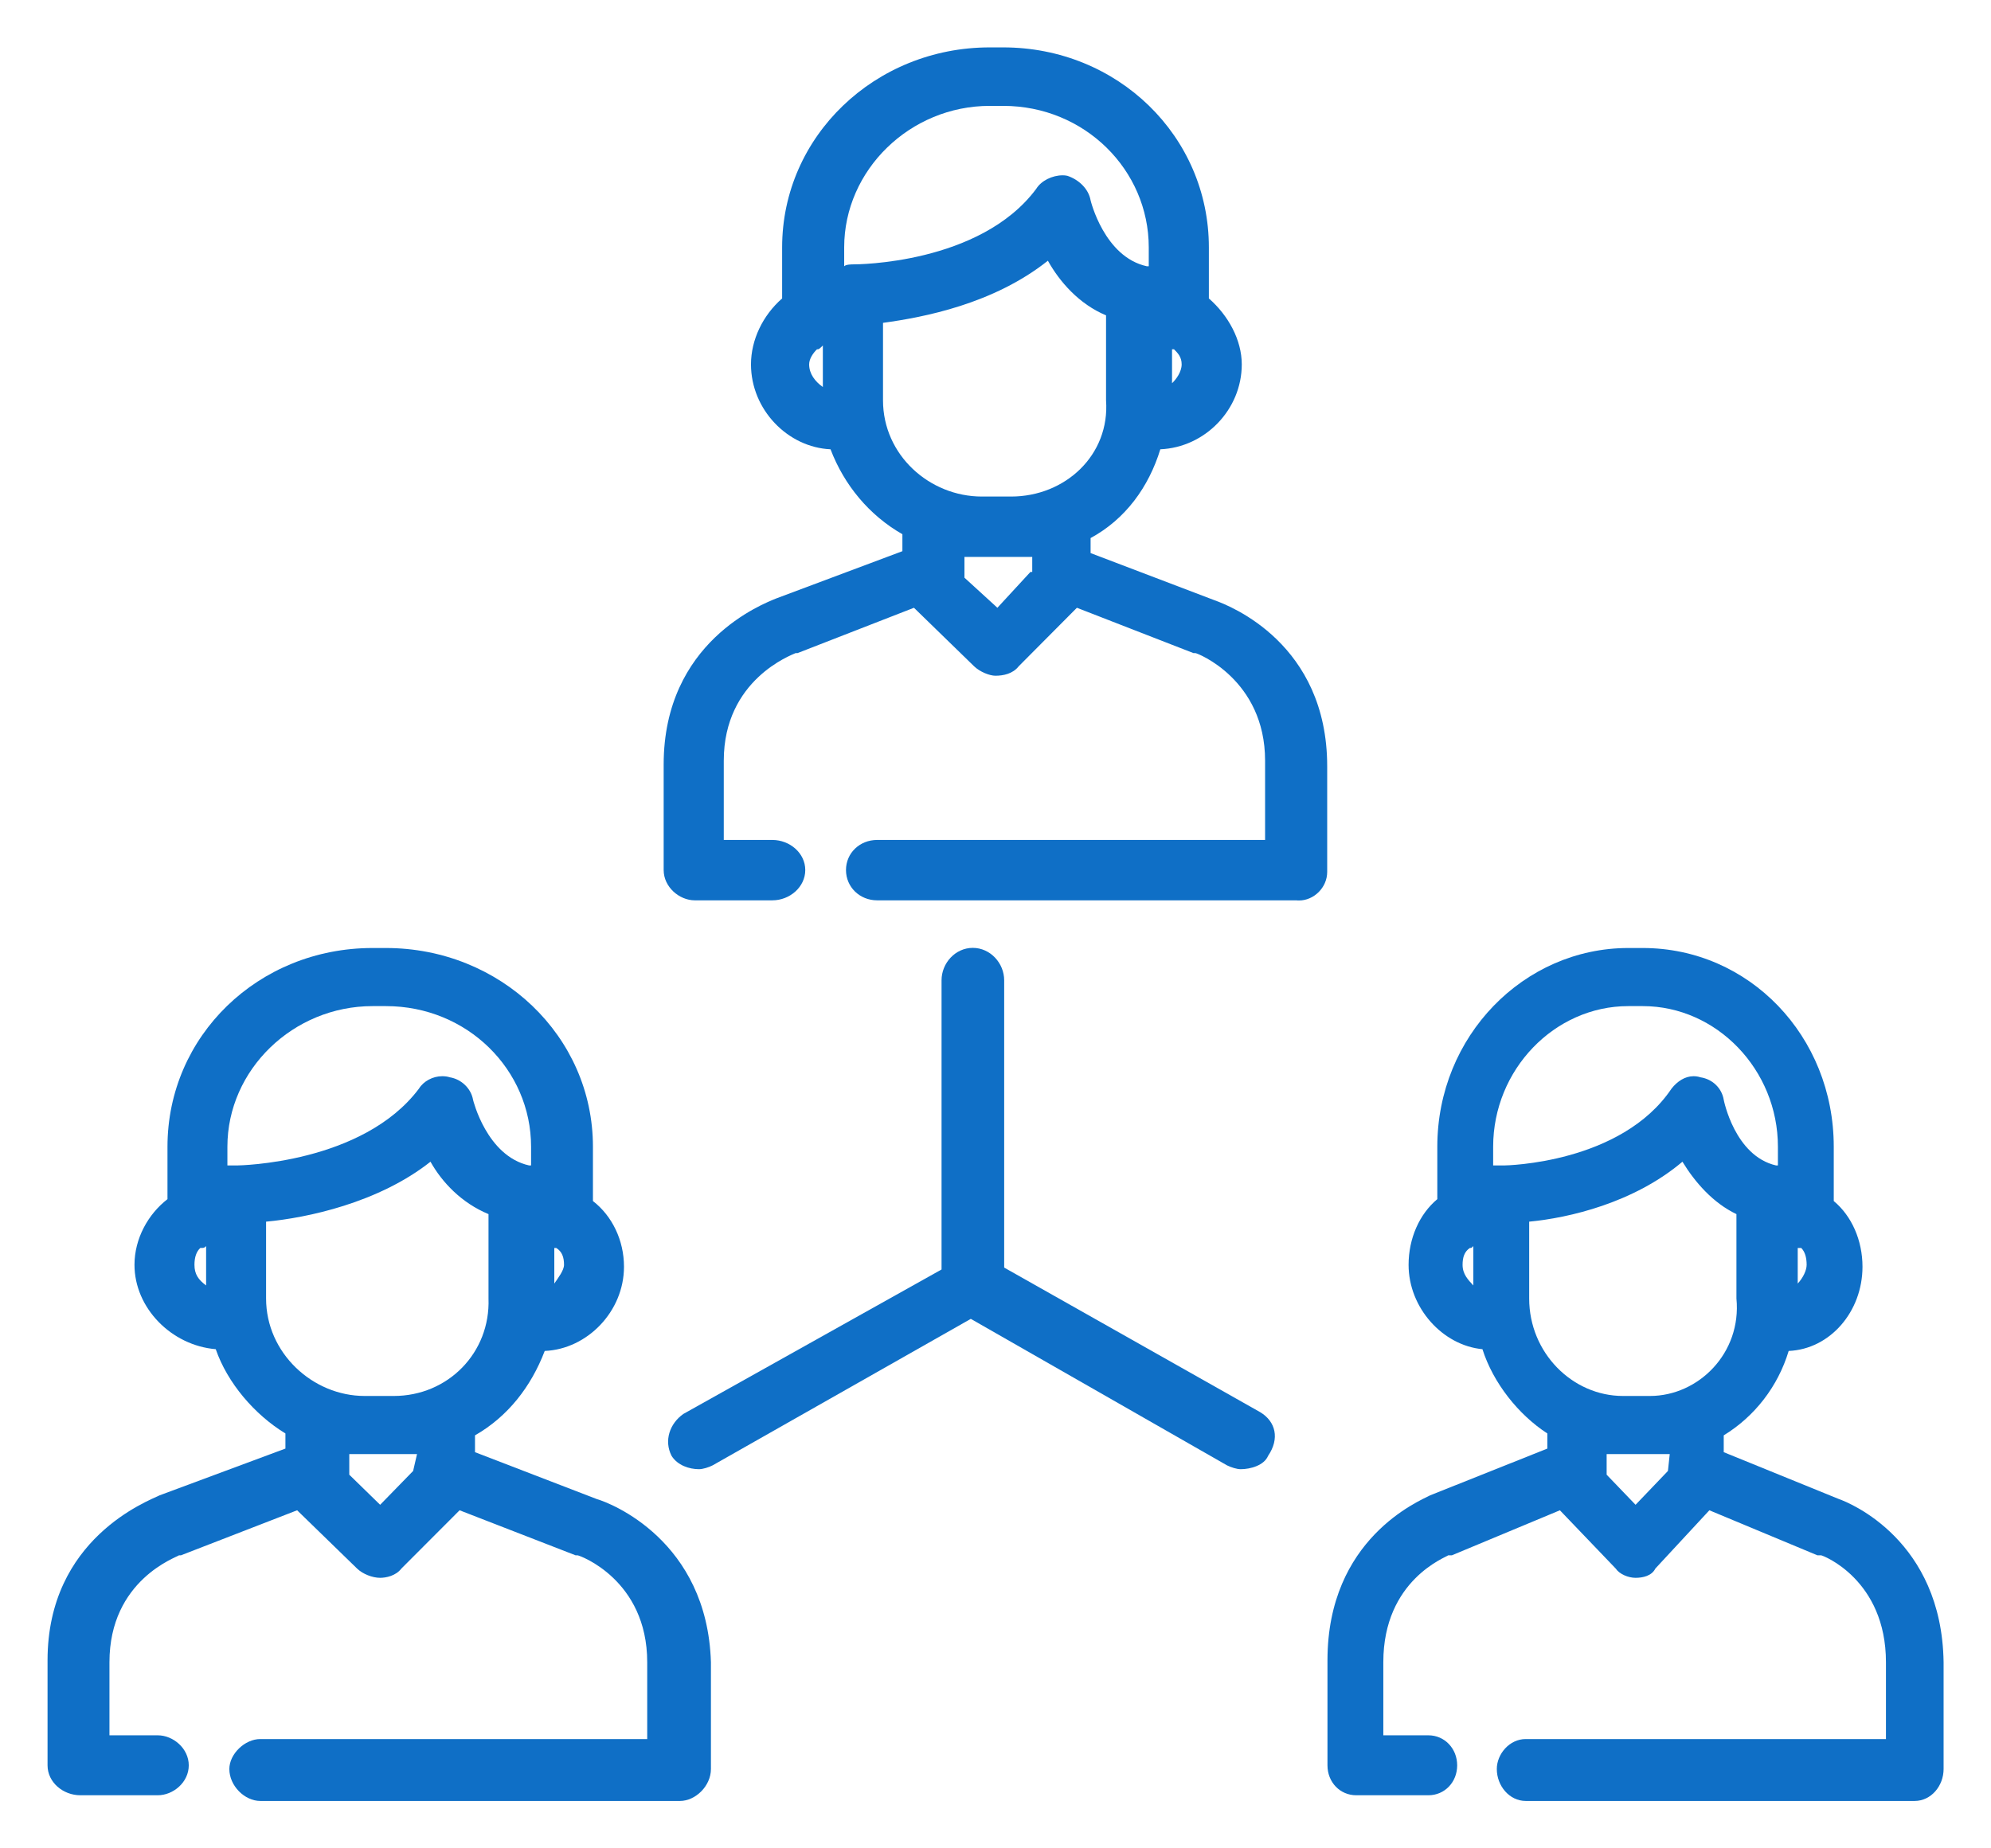 <svg width="42" height="39" xmlns="http://www.w3.org/2000/svg" xmlns:xlink="http://www.w3.org/1999/xlink" overflow="hidden"><g transform="translate(-613 -204)"><path d="M633.521 224C633.15 224 632.862 224.324 632.862 224.684L632.862 230.786 627.416 233.834C627.128 234.036 627.003 234.397 627.166 234.717 627.291 234.919 627.541 235 627.745 235 627.828 235 627.953 234.96 628.033 234.919L633.479 231.828 638.884 234.919C638.967 234.96 639.089 235 639.172 235 639.38 235 639.667 234.919 639.751 234.717 639.997 234.356 639.913 233.995 639.584 233.797L634.183 230.746 634.183 224.684C634.183 224.324 633.892 224 633.521 224Z" fill="#0F6FC6" fill-rule="evenodd"/><path d="M634.163 206.234C635.882 206.234 637.233 207.588 637.233 209.22L637.233 209.618 637.192 209.618C636.291 209.421 636.006 208.227 636.006 208.227 635.964 207.986 635.758 207.789 635.514 207.709 635.483 207.702 635.449 207.699 635.418 207.699 635.198 207.699 634.964 207.812 634.858 207.986 633.672 209.578 631.053 209.578 631.011 209.578 630.97 209.578 630.846 209.578 630.808 209.618L630.808 209.22C630.808 207.588 632.197 206.234 633.878 206.234ZM637.766 211.37C637.845 211.45 637.927 211.531 637.927 211.688 637.927 211.848 637.807 212.009 637.724 212.086L637.724 211.37ZM630.358 211.29 630.358 212.166C630.193 212.049 630.069 211.888 630.069 211.688 630.069 211.571 630.152 211.45 630.234 211.37 630.276 211.37 630.276 211.37 630.358 211.29ZM635.105 209.501C635.349 209.939 635.758 210.414 636.332 210.654L636.332 212.447C636.415 213.6 635.473 214.477 634.328 214.477L633.713 214.477C632.606 214.477 631.627 213.6 631.627 212.447L631.627 210.812C632.486 210.695 633.957 210.414 635.105 209.501ZM634.775 215.751 634.775 216.068 634.737 216.068 634.04 216.824 633.345 216.189 633.345 215.751ZM633.878 205C631.462 205 629.499 206.873 629.499 209.22L629.499 210.297C629.09 210.654 628.842 211.173 628.842 211.688 628.842 212.644 629.619 213.44 630.52 213.48 630.808 214.236 631.338 214.874 632.036 215.272L632.036 215.63 629.375 216.627C629.09 216.744 627 217.543 627 220.131L627 222.358C627 222.716 627.33 222.997 627.656 222.997L629.293 222.997C629.66 222.997 629.987 222.716 629.987 222.358 629.987 222 629.66 221.723 629.293 221.723L628.268 221.723 628.268 220.051C628.268 218.339 629.702 217.82 629.784 217.78L629.825 217.78 632.28 216.824 633.548 218.058C633.672 218.178 633.878 218.258 633.998 218.258 634.163 218.258 634.366 218.218 634.49 218.058L635.717 216.824 638.175 217.78 638.216 217.78C638.257 217.78 639.687 218.339 639.687 220.051L639.687 221.723 631.503 221.723C631.135 221.723 630.846 222 630.846 222.358 630.846 222.716 631.135 222.997 631.503 222.997L640.344 222.997C640.364 223 640.385 223 640.405 223 640.711 223 640.997 222.732 640.997 222.398L640.997 220.168C640.997 217.583 638.951 216.784 638.625 216.667L636.006 215.67 636.006 215.353C636.741 214.955 637.233 214.276 637.477 213.48 638.419 213.44 639.195 212.644 639.195 211.688 639.195 211.173 638.91 210.654 638.501 210.297L638.501 209.22C638.501 206.873 636.576 205 634.163 205Z" fill="#0F6FC6" fill-rule="evenodd"/><path d="M647.655 225.229C649.212 225.229 650.505 226.571 650.505 228.196L650.505 228.591 650.467 228.591C649.592 228.392 649.362 227.206 649.362 227.206 649.324 226.97 649.136 226.771 648.871 226.731 648.82 226.714 648.772 226.708 648.724 226.708 648.548 226.708 648.383 226.814 648.261 226.97 647.198 228.551 644.766 228.591 644.728 228.591L644.498 228.591 644.498 228.196C644.498 226.571 645.791 225.229 647.348 225.229ZM650.997 230.332C651.073 230.409 651.111 230.528 651.111 230.688 651.111 230.804 651.035 230.963 650.923 231.083L650.923 230.332ZM644.08 230.292 644.08 231.123C643.968 231.003 643.853 230.884 643.853 230.688 643.853 230.528 643.892 230.409 644.007 230.332 644.042 230.332 644.042 230.332 644.08 230.292ZM648.491 228.512C648.756 228.947 649.136 229.382 649.63 229.618L649.63 231.399C649.742 232.545 648.833 233.455 647.805 233.455L647.237 233.455C646.171 233.455 645.258 232.545 645.258 231.399L645.258 229.777C646.094 229.698 647.463 229.382 648.491 228.512ZM648.223 234.681 648.185 235.037 647.502 235.751 646.892 235.116 646.892 234.681ZM647.348 224.003C645.146 224.003 643.32 225.86 643.32 228.196L643.32 229.302C642.941 229.618 642.714 230.133 642.714 230.688 642.714 231.598 643.435 232.389 644.272 232.468 644.498 233.179 645.031 233.85 645.641 234.246L645.641 234.565 643.17 235.551C642.941 235.671 641.003 236.462 641.003 239.033L641.003 241.249C641.003 241.605 641.268 241.88 641.61 241.88L643.132 241.88C643.474 241.88 643.739 241.605 643.739 241.249 643.739 240.894 643.474 240.615 643.132 240.615L642.181 240.615 642.181 239.073C642.181 237.332 643.512 236.857 643.55 236.817L643.627 236.817 645.906 235.867 647.083 237.096C647.16 237.213 647.348 237.292 647.502 237.292 647.655 237.292 647.843 237.252 647.92 237.096L649.059 235.867 651.338 236.817 651.415 236.817C651.453 236.817 652.784 237.332 652.784 239.073L652.784 240.694 645.184 240.694C644.843 240.694 644.575 241.01 644.575 241.326 644.575 241.684 644.843 242 645.184 242L653.39 242C653.735 242 654 241.684 654 241.326L654 239.073C653.962 236.502 652.024 235.711 651.794 235.631L649.362 234.641 649.362 234.286C650.01 233.89 650.505 233.259 650.732 232.505 651.606 232.468 652.289 231.674 652.289 230.728 652.289 230.173 652.063 229.658 651.683 229.342L651.683 228.196C651.683 225.86 649.895 224.003 647.655 224.003Z" fill="#0F6FC6" fill-rule="evenodd"/><path d="M621.142 225.229C622.856 225.229 624.203 226.571 624.203 228.196L624.203 228.591 624.162 228.591C623.264 228.392 622.979 227.206 622.979 227.206 622.938 226.97 622.736 226.771 622.489 226.731 622.438 226.714 622.383 226.708 622.328 226.708 622.129 226.708 621.934 226.814 621.838 226.97 620.652 228.551 618.041 228.591 618 228.591L617.797 228.591 617.797 228.196C617.797 226.571 619.185 225.229 620.858 225.229ZM624.734 230.332C624.857 230.409 624.898 230.528 624.898 230.688 624.898 230.804 624.775 230.963 624.693 231.083L624.693 230.332ZM617.348 230.292 617.348 231.123C617.184 231.003 617.102 230.884 617.102 230.688 617.102 230.528 617.143 230.409 617.225 230.332 617.307 230.332 617.307 230.332 617.348 230.292ZM622.081 228.512C622.325 228.947 622.736 229.382 623.305 229.618L623.305 231.399C623.346 232.545 622.448 233.455 621.307 233.455L620.693 233.455C619.593 233.455 618.613 232.545 618.613 231.399L618.613 229.777C619.47 229.698 620.981 229.382 622.081 228.512ZM621.797 234.681 621.715 235.037 621.019 235.751 620.368 235.116 620.368 234.681ZM620.858 224.003C618.448 224.003 616.533 225.86 616.533 228.196L616.533 229.302C616.125 229.618 615.837 230.133 615.837 230.688 615.837 231.598 616.615 232.389 617.551 232.468 617.797 233.179 618.37 233.85 619.021 234.246L619.021 234.565 616.368 235.551C616.125 235.671 614.003 236.462 614.003 239.033L614.003 241.249C614.003 241.605 614.329 241.88 614.696 241.88L616.327 241.88C616.656 241.88 616.982 241.605 616.982 241.249 616.982 240.894 616.656 240.615 616.327 240.615L615.309 240.615 615.309 239.073C615.309 237.332 616.735 236.857 616.776 236.817L616.817 236.817 619.268 235.867 620.532 237.096C620.652 237.213 620.858 237.292 621.019 237.292 621.142 237.292 621.348 237.252 621.468 237.096L622.695 235.867 625.142 236.817 625.183 236.817C625.224 236.817 626.653 237.332 626.653 239.073L626.653 240.694 618.49 240.694C618.164 240.694 617.838 241.01 617.838 241.326 617.838 241.684 618.164 242 618.49 242L627.345 242C627.671 242 627.997 241.684 627.997 241.326L627.997 239.073C627.918 236.502 625.875 235.711 625.591 235.631L623.02 234.641 623.02 234.286C623.713 233.89 624.203 233.259 624.491 232.505 625.385 232.468 626.163 231.674 626.163 230.728 626.163 230.173 625.916 229.658 625.508 229.342L625.508 228.196C625.508 225.86 623.552 224.003 621.142 224.003Z" fill="#0F6FC6" fill-rule="evenodd"/></g></svg>
